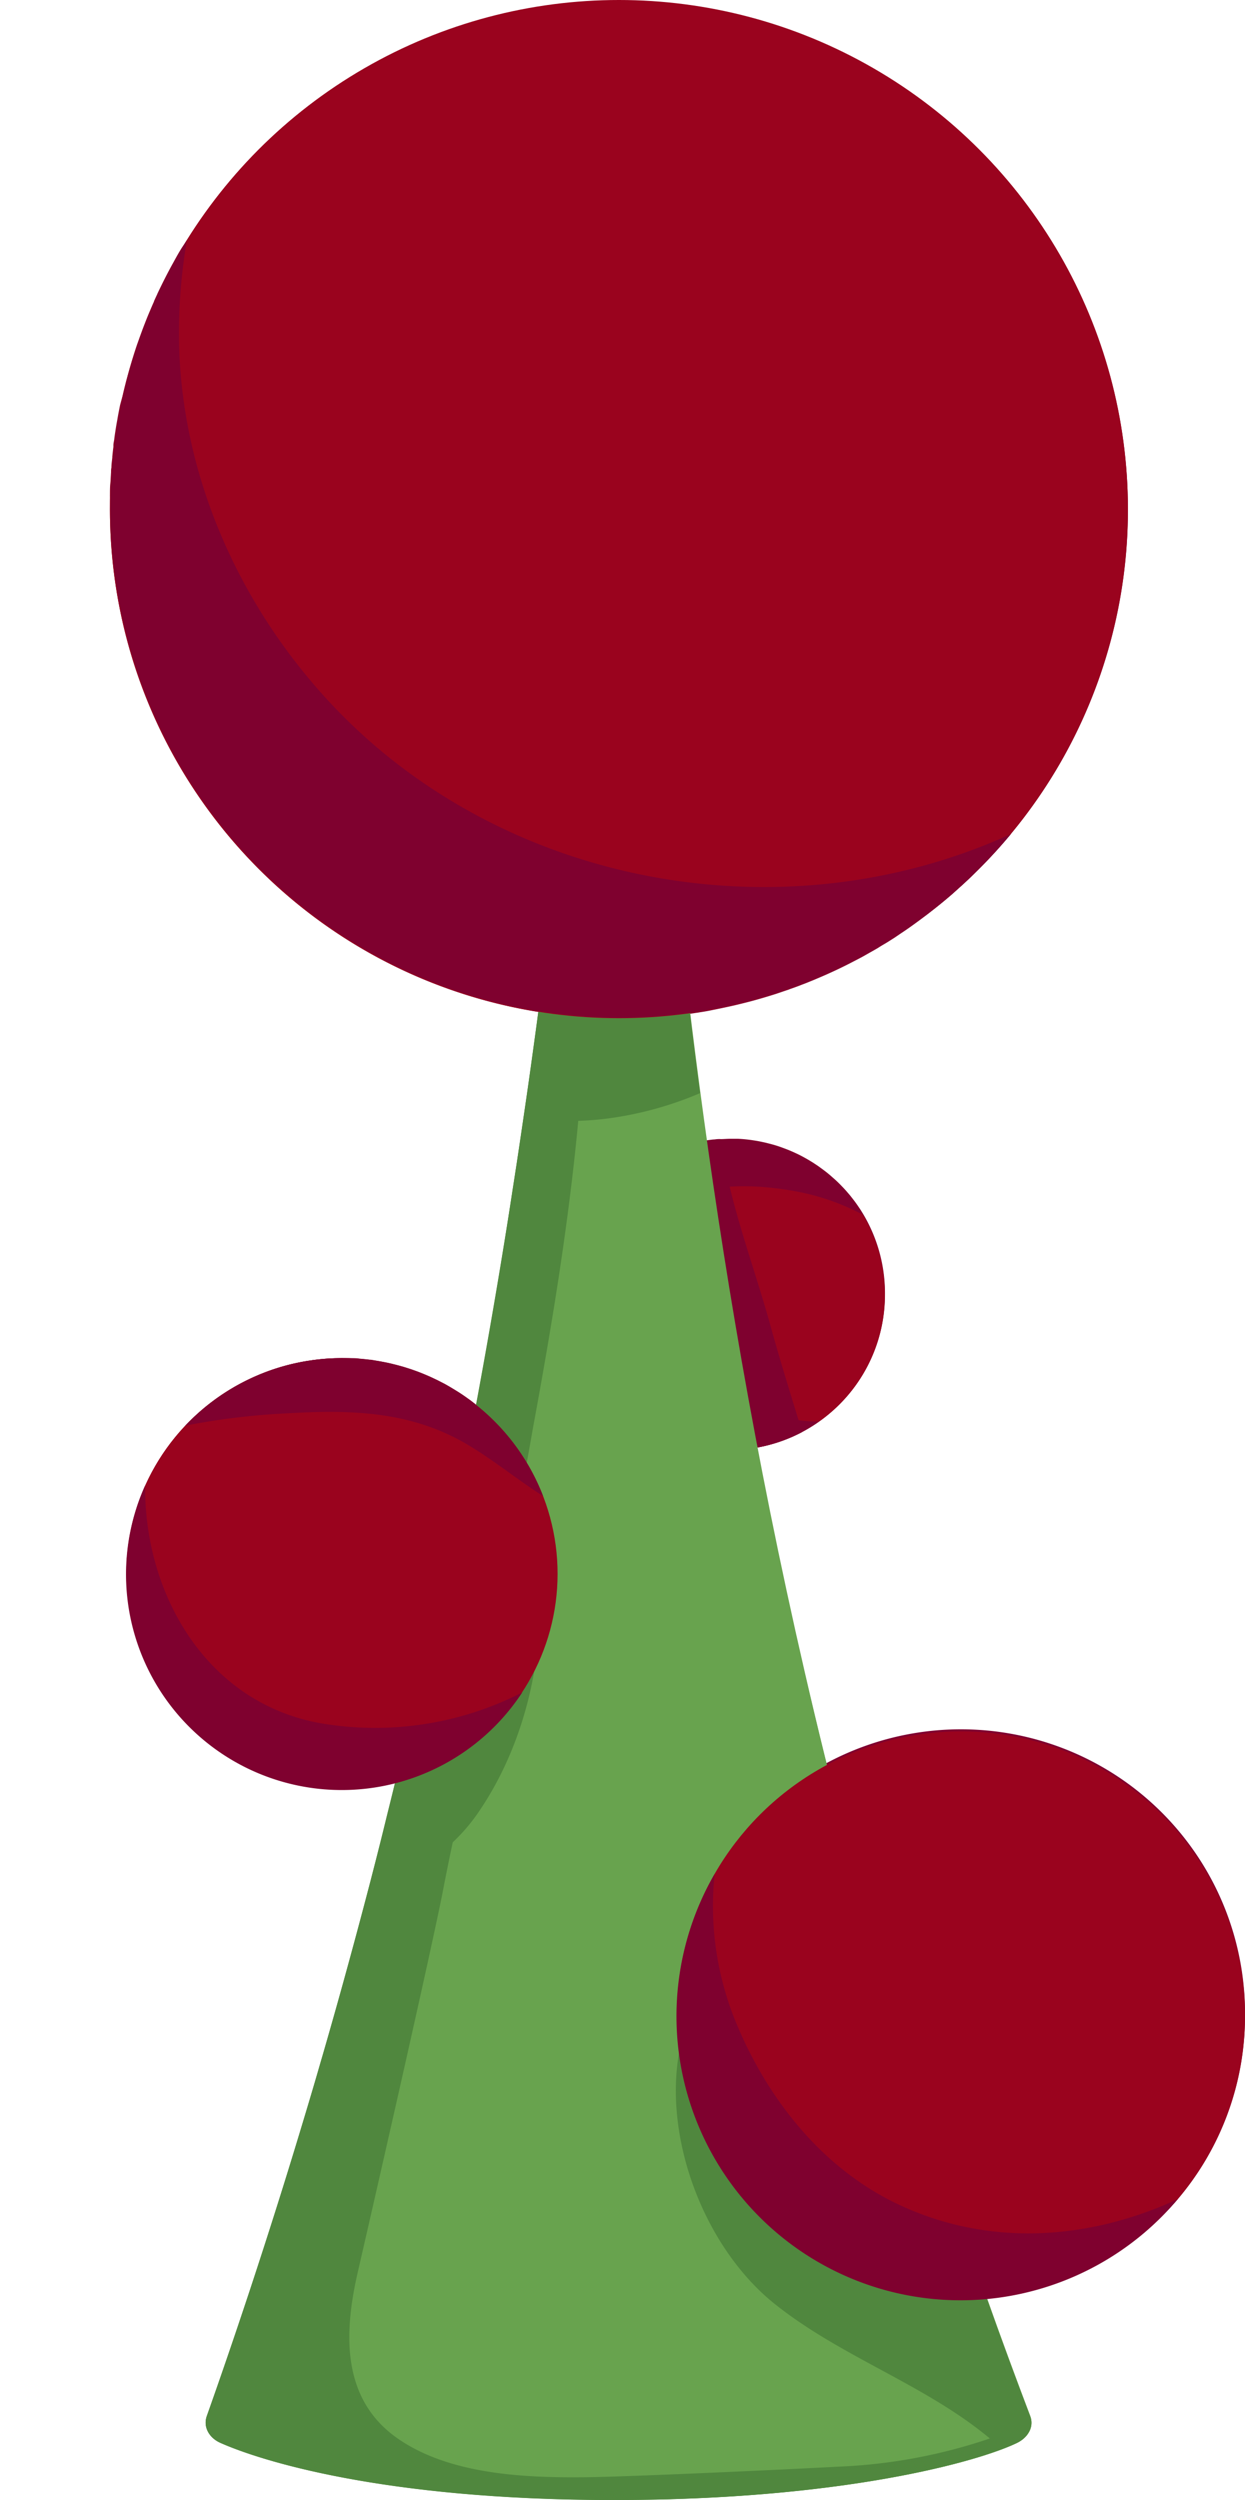<svg xmlns="http://www.w3.org/2000/svg" viewBox="0 0 226.5 454.73"><defs><style>.cls-1{fill:#7f012f;}.cls-2{fill:#50873e;}.cls-3{fill:#9a031e;}.cls-4{fill:#68a34e;}</style></defs><g id="Layer_5" data-name="Layer 5"><path class="cls-1" d="M161,235.48a28.18,28.18,0,0,1-12,23.08l-.06,0c-.22.16-.45.31-.68.46s-.26.18-.4.26l-.64.4-.92.53a3.23,3.23,0,0,1-.41.22c-.24.13-.49.26-.75.38l-.56.27-.51.23-.62.27-1,.4-.12,0-.13.05-.66.22-.27.09-.87.26h0c-.29.09-.59.17-.89.24l-.69.16c-.28.07-.56.12-.85.17l-.3.05a5.3,5.3,0,0,1-.55.1,4.51,4.51,0,0,1-.53.07c-.29,0-.58.08-.87.11l-.2,0c-.33,0-.67.06-1,.08l-.39,0c-.46,0-.92,0-1.38,0a28.26,28.26,0,0,1-28.26-28.26c0-.94,0-1.87.14-2.79a2.66,2.66,0,0,1,0-.28c0-.41.09-.82.16-1.23s.14-.89.23-1.33c.12-.6.26-1.18.42-1.75q.12-.49.27-1c.11-.36.23-.71.35-1s.27-.75.42-1.11a1.19,1.19,0,0,1,.08-.2c.11-.27.22-.54.35-.8a6.28,6.28,0,0,1,.27-.59,2.93,2.93,0,0,1,.19-.4c.13-.27.26-.53.4-.79s.3-.54.46-.81a.33.33,0,0,1,.07-.13c.2-.35.41-.69.63-1s.34-.54.53-.8.27-.39.42-.58.34-.47.52-.7a1.81,1.81,0,0,1,.18-.23c.21-.27.43-.53.65-.79a2,2,0,0,1,.19-.22c.24-.28.48-.55.73-.81l.14-.15.72-.72a1.75,1.75,0,0,1,.24-.23c.26-.25.52-.49.79-.72a20.33,20.33,0,0,1,1.92-1.55c.17-.13.34-.26.51-.37l.69-.47a15.19,15.19,0,0,1,1.32-.82c.32-.19.65-.38,1-.55a16,16,0,0,1,1.44-.71l1-.43a25.77,25.77,0,0,1,2.51-.91c.74-.22,1.5-.42,2.26-.59.56-.13,1.12-.24,1.7-.32s.9-.13,1.36-.18c.27,0,.54-.06.81-.07a3.64,3.64,0,0,1,.57,0c.55,0,1.1-.06,1.66-.06s.93,0,1.39,0h.1a26.41,26.41,0,0,1,2.82.29c.47.07.93.15,1.39.25s.74.15,1.1.25l.56.14c.38.1.77.21,1.15.33s.81.27,1.21.42.76.28,1.13.44l.45.19.77.35c.43.2.84.41,1.25.63l.49.27c.29.16.57.33.85.5s.5.3.74.47a1.82,1.82,0,0,1,.23.15c.25.16.5.33.74.51s.49.35.72.53c.54.4,1.06.83,1.56,1.28l.5.44c.44.4.86.82,1.27,1.25.21.21.41.43.61.65s.39.45.59.68.38.45.56.69c.45.56.88,1.15,1.28,1.75.18.26.36.53.52.8l.24.39A28.14,28.14,0,0,1,161,235.48Z"/><path class="cls-2" d="M187.31,442.16a4.25,4.25,0,0,1-.27.46l0,0a4.24,4.24,0,0,1-.5.62,5.17,5.17,0,0,1-.54.49l-.4.27a5.6,5.6,0,0,1-.59.33c-.7.34-1.59.71-2.65,1.11-.58.22-1.21.44-1.89.68l-.6.2c-2.55.84-5.79,1.76-9.69,2.66l-1.37.31-.35.08-.89.19q-2.88.62-6.18,1.2l-2.35.4-1.68.28-2,.3c-2.57.38-5.3.74-8.18,1.06l-1.44.16q-2.17.24-4.47.45l-2.67.23q-6.51.54-13.86.82l-2.89.1-2.55.06-1.87,0c-1.87,0-3.79.05-5.74.05-42.38,0-64.69-7.32-71.59-10.39-2-.88-3.19-2.82-2.48-4.85,2.19-6.16,4.81-13.76,7.69-22.45,1.07-3.24,2.13-6.48,3.16-9.69q.78-2.42,1.54-4.82,2.46-7.75,4.76-15.39,1.27-4.18,2.49-8.33l.51-1.75c.29-1,.57-2,.85-2.93.76-2.61,1.5-5.22,2.23-7.8.39-1.37.77-2.74,1.15-4.1q2.83-10.19,5.42-20.12l.33-1.29c.41-1.57.81-3.14,1.2-4.69.52-2,1-4,1.51-6q1.33-5.32,2.58-10.56c.08-.38.17-.75.27-1.12q1.92-8,3.67-15.83c.36-1.61.72-3.21,1.07-4.81.26-1.19.52-2.38.78-3.55.43-2,.86-3.94,1.27-5.9l.24-1.14c.25-1.16.5-2.32.74-3.47q1.8-8.59,3.41-16.91.92-4.69,1.78-9.3l.39-2.12q.41-2.13.78-4.23.48-2.61.94-5.19c.31-1.73.61-3.43.9-5.13q2.22-12.73,4-24.59c.24-1.48.46-3,.69-4.42q.72-4.8,1.4-9.45.66-4.47,1.26-8.79c.25-1.81.5-3.61.74-5.38.13-.92.25-1.83.37-2.74s.25-1.81.36-2.7.24-1.79.35-2.67.23-1.76.35-2.63c.22-1.75.44-3.47.66-5.17q.43-3.51.86-6.89c0-.37.09-.74.13-1.11.18-1.45.35-2.88.52-4.29,0-.19,0-.37.07-.55.17-1.39.33-2.76.49-4.11.18-1.53.36-3,.53-4.51q1-8.22,1.77-15.38c.07-.58.14-1.15.2-1.72.12-1.07.25-2.13.37-3.16.07-.61.14-1.22.21-1.81.36-3.15.72-6.11,1.06-8.88a2.54,2.54,0,0,1,0-.29c.09-.8.19-1.58.29-2.34.19-1.5.38-2.94.57-4.31,0-.41.11-.81.16-1.21.15-1,.29-2,.43-3q.08-.5.15-1c0-.14,0-.29.07-.43q.1-.77.24-1.5l.15-.91c.09-.55.19-1.07.28-1.58.06-.34.13-.67.19-1s.12-.64.19-1,.07-.36.11-.53.1-.51.16-.75v0c.09-.43.19-.84.29-1.24s.27-1.06.41-1.54q.09-.32.18-.6c.06-.2.12-.39.19-.57s.07-.21.1-.31a1.12,1.12,0,0,0,0-.13l.12-.32c0-.13.11-.26.16-.38l.21-.47.14-.3a5.68,5.68,0,0,1,.52-.83,1.59,1.59,0,0,1,.2-.24l.06-.07a1.19,1.19,0,0,1,.2-.19l0,0a1.09,1.09,0,0,1,.17-.13,1.59,1.59,0,0,1,.32-.16l.19-.05a1.15,1.15,0,0,1,.26,0,.91.91,0,0,1,.23,0l.1,0a.58.58,0,0,1,.17.06l.08,0,.16.08a1.33,1.33,0,0,1,.24.19,2.08,2.08,0,0,1,.21.21,4.58,4.58,0,0,1,.34.46,2.63,2.63,0,0,1,.2.33,2.4,2.4,0,0,1,.17.32,2.85,2.85,0,0,1,.17.35c.09.21.19.44.28.69,0,0,0,0,0,0,.07.16.12.33.18.51s.19.58.28.89c.18.62.35,1.31.52,2.07l.15.7a3.43,3.43,0,0,1,.09.44c0,.1,0,.2.06.3.09.44.17.89.26,1.36s.13.71.19,1.08.09.58.14.88c0,.14,0,.28.07.43.2,1.3.4,2.71.6,4.22s.38,3.07.58,4.75c0,0,0,.06,0,.09s0,.12,0,.19c.11.92.22,1.88.32,2.86a.17.17,0,0,1,0,.07q.12,1.08.24,2.22c0,.37.07.74.11,1.11l.12,1.12c0,.55.11,1.12.17,1.69q.36,3.58.75,7.57c0,.15,0,.29,0,.44.3,3,.61,6.28.94,9.67,0,.23,0,.46.07.69q.44,4.52.93,9.4c.16,1.63.33,3.28.51,5q.51,5.07,1.11,10.49v0c.33,3,.67,6.07,1,9.22,0,.29.07.59.1.89.26,2.25.53,4.53.81,6.86.05.36.09.72.13,1.08q.9,7.41,1.95,15.3A1108.43,1108.43,0,0,0,156.9,345.77c.39,1.43.78,2.86,1.19,4.3l.18.66q1.66,6,3.45,12.09a2.76,2.76,0,0,1,.08.27c.42,1.46.86,2.92,1.29,4.39q2,6.58,4,13.28c.89,2.85,1.79,5.72,2.72,8.59q.38,1.14.75,2.31c.45,1.39.91,2.79,1.37,4.19.31,1,.63,1.93,1,2.9.5,1.51,1,3,1.52,4.54q2.29,6.84,4.75,13.75c3.07,8.68,5.88,16.25,8.22,22.39A3.35,3.35,0,0,1,187.31,442.16Z"/><path class="cls-1" d="M226.5,366.59A51.38,51.38,0,0,1,214.27,400l-.9,1-.93,1c-.32.33-.63.66-1,1-.62.63-1.26,1.24-1.91,1.84-.37.32-.73.65-1.11,1s-.7.59-1.05.88l-1.08.85c-.35.27-.7.54-1.06.8s-.8.58-1.22.86l-1.09.73c-.39.25-.77.5-1.17.74l-1.19.71-.06,0c-.72.41-1.45.8-2.19,1.19l-1.43.7-1.27.58-1.24.53a50.35,50.35,0,0,1-6.94,2.29c-.74.18-1.48.35-2.24.51l-1.41.26c-.33.07-.65.12-1,.16l-.24,0c-.35.06-.7.11-1.06.15l-.32,0c-.28,0-.57.08-.86.1s-.76.08-1.14.11-.63.06-.95.07l-.79.05c-.44,0-.88,0-1.33.05l-1.33,0a51.68,51.68,0,0,1-51.68-51.68q0-.73,0-1.47c0-.23,0-.46,0-.69,0-.44,0-.87.07-1.3v0c0-.46.07-.93.11-1.39l.06-.57c0-.49.11-1,.17-1.45s.16-1.13.26-1.69a50.43,50.43,0,0,1,1.08-4.94c.15-.54.3-1.08.46-1.61.27-.88.57-1.75.89-2.61l.12-.33A51.68,51.68,0,0,1,226.5,366.59Z"/><path class="cls-1" d="M101.44,286.26A39,39,0,0,1,95,307.84a40.58,40.58,0,0,1-3.65,4.71c-.53.59-1.08,1.16-1.64,1.71s-1.09,1-1.65,1.53-1.28,1.08-2,1.6c-.28.22-.58.43-.87.65l-1.07.75-1,.64c-.32.21-.65.41-1,.6l-.08.05c-.93.55-1.89,1.06-2.87,1.54-.45.21-.91.43-1.37.63l-1.07.44c-.81.33-1.63.63-2.47.9l-.85.26a39.58,39.58,0,0,1-3.9.95l-.88.16-.82.12c-.44.07-.88.13-1.33.17l-.67.07-1,.08c-.46,0-.93.06-1.39.07l-1.25,0A39.23,39.23,0,0,1,23,286.26q0-1.08.06-2.13c0-.36,0-.71.07-1.06s.06-.7.1-1.05l.09-.76c0-.2.05-.39.08-.59s.07-.48.11-.72.11-.68.18-1,.14-.7.21-1,.14-.65.22-1,.17-.67.26-1c.18-.66.38-1.31.59-2,.43-1.28.92-2.54,1.47-3.77a39.31,39.31,0,0,1,18.23-19l.89-.43.9-.41.91-.39.92-.36.88-.33,1.07-.36.89-.27c.64-.19,1.29-.36,1.94-.52l1-.22,1-.2,1-.17c.27,0,.54-.09.82-.12s.8-.11,1.21-.15l1-.1c1-.08,2.08-.12,3.13-.12q.74,0,1.47,0h.18c.48,0,1,0,1.45.08l1.35.13.55.07c.38,0,.76.1,1.13.16s.86.14,1.29.23l.48.09c.4.08.79.16,1.18.26s.91.22,1.36.35l.3.08c.41.11.81.24,1.22.37s.75.24,1.13.38c.58.2,1.15.42,1.71.65l.94.4c.14.06.27.11.4.18l.35.16.92.44,1.29.66c.86.48,1.7,1,2.51,1.5.41.26.81.53,1.21.81l1.05.75.16.13,1.1.86c.38.31.75.63,1.12.95s.72.64,1.07,1a40.6,40.6,0,0,1,3,3.16c.31.37.62.74.92,1.12l0,0c.88,1.13,1.7,2.32,2.47,3.54.39.62.75,1.26,1.1,1.91.17.3.33.61.48.92s.36.7.53,1.06c.27.57.53,1.16.77,1.74.13.31.26.61.38.92h0A39.07,39.07,0,0,1,101.44,286.26Z"/><path class="cls-1" d="M205.2,92.6a92.2,92.2,0,0,1-21.31,59.1c-.63.76-1.28,1.52-1.94,2.26-.35.41-.72.81-1.08,1.2s-.53.58-.8.86l-.77.81c-.27.29-.55.57-.83.85l-.79.79-1,1c-.78.74-1.57,1.48-2.38,2.19-.36.34-.72.66-1.09,1q-2,1.73-4.08,3.33c-.49.39-1,.76-1.49,1.13-.67.5-1.35,1-2,1.46s-1.13.79-1.71,1.17l-1,.68c-.21.15-.43.28-.65.42s-.73.47-1.1.69-1,.58-1.43.87c-.87.51-1.76,1-2.65,1.51q-.82.45-1.65.87-3.31,1.74-6.8,3.2-.62.27-1.23.51c-.5.21-1,.41-1.52.6l-.38.15c-.6.23-1.21.45-1.82.66a5.71,5.71,0,0,1-.58.21l-1.89.64-.44.14q-1.14.36-2.28.69c-.82.24-1.65.47-2.47.68s-1.63.41-2.44.6c-1.57.36-3.15.68-4.75,1-.5.09-1,.18-1.5.25-.26.05-.51.09-.77.12-.47.08-.93.14-1.41.2s-1,.13-1.43.18c-.32.05-.64.08-1,.11s-.94.11-1.41.14l-1.08.1c-.49,0-1,.08-1.47.1s-.71.06-1.06.07c-.7,0-1.4.07-2.11.09h-.31c-.88,0-1.76,0-2.64,0A92.6,92.6,0,0,1,20,92.6c0-.78,0-1.55,0-2.32a1.69,1.69,0,0,1,0-.23c0-.74,0-1.48.08-2.22s.07-1.28.12-1.91c0-.29,0-.58.07-.88,0-.59.09-1.18.16-1.76a2,2,0,0,1,0-.23c.06-.59.12-1.18.2-1.76l0-.29c0-.34.09-.68.14-1,.06-.51.13-1,.21-1.51q.16-1.07.36-2.13c.15-.91.33-1.81.51-2.7L22.3,72c.17-.73.34-1.46.53-2.18.09-.4.2-.79.31-1.19q.67-2.5,1.48-5,.21-.66.45-1.32c.36-1,.75-2.1,1.15-3.14l.36-.92c.22-.57.46-1.14.7-1.7s.48-1.14.74-1.7l0-.07c.2-.44.4-.88.61-1.32,0-.06.05-.12.08-.19.21-.45.43-.9.65-1.35.46-.94.94-1.88,1.43-2.8.24-.46.49-.91.74-1.36.51-.93,1-1.84,1.58-2.74L34,43.71s0,0,0,0A92.61,92.61,0,0,1,205.2,92.6Z"/></g><g id="Layer_3" data-name="Layer 3"><circle class="cls-3" cx="132.71" cy="235.48" r="28.27"/><path class="cls-1" d="M140,240.51c-3.12-11.1-7.32-21.85-8.92-33.25a28.26,28.26,0,1,0,14.86,53.21C143.91,253.82,141.83,247.2,140,240.51Z"/><path class="cls-1" d="M129.29,251.8C121,246,109,239.55,114.4,227.33c5.33-12.06,18.77-12.68,30-10.71a42.52,42.52,0,0,1,12.5,4.28A28.27,28.27,0,1,0,149,258.56C142.2,258.58,135.39,256.09,129.29,251.8Z"/><path class="cls-4" d="M112.6,92.6c-11-.08-6,139.58-67.26,324.44-2.89,8.69-5.51,16.29-7.69,22.45-.72,2,.5,4,2.47,4.84,6.9,3.08,29.21,10.39,71.59,10.39,41.62,0,66.37-7,73.28-10.36,2-.95,3.22-2.88,2.44-4.93-2.33-6.14-5.15-13.71-8.22-22.39C114.65,234.62,123.66,92.68,112.6,92.6Z"/><path class="cls-2" d="M187,442.65a4.24,4.24,0,0,1-.5.62,5.18,5.18,0,0,1-1.53,1.09c-.7.34-1.59.71-2.65,1.11-9.45,3.58-33.23,9.26-70.63,9.26-42.38,0-64.69-7.32-71.59-10.39-2-.88-3.19-2.82-2.48-4.85,2.19-6.16,4.81-13.76,7.69-22.45,8.6-26,15.89-51,22.11-74.93q1.56-6,3-12,1.33-5.32,2.58-10.56c.08-.38.17-.75.27-1.12q2.51-10.49,4.74-20.64c.26-1.19.52-2.38.78-3.55.43-2,.86-3.94,1.27-5.9l.24-1.14c.25-1.16.5-2.32.74-3.47,6.25-29.95,10.84-57.29,14.34-81.34q.66-4.47,1.26-8.79c.25-1.81.5-3.61.74-5.38.38-2.75.74-5.46,1.08-8.11.12-.88.23-1.76.35-2.63.22-1.75.44-3.47.66-5.17q.43-3.51.86-6.89c0-.37.09-.74.13-1.11.18-1.45.35-2.88.52-4.29,0-.19,0-.37.07-.55.17-1.39.33-2.76.49-4.11q1.28-10.78,2.3-19.89c.07-.58.14-1.15.2-1.72.12-1.07.25-2.13.37-3.16.07-.61.14-1.22.21-1.81.36-3.15.72-6.11,1.06-8.88.11-.9.22-1.78.33-2.63.19-1.5.38-2.94.57-4.31,0-.41.11-.81.16-1.21.15-1,.29-2,.43-3q.08-.5.15-1c0-.14,0-.29.07-.43q.1-.77.24-1.5c.2-1.24.41-2.4.62-3.48.06-.33.12-.64.19-1s.07-.36.11-.53.1-.51.16-.75c.23-1,.47-2,.71-2.82q.09-.32.18-.6c.06-.2.12-.39.19-.57l.15-.44a12.17,12.17,0,0,1,.49-1.17l.14-.3a5.68,5.68,0,0,1,.52-.83,1.59,1.59,0,0,1,.2-.24,1.74,1.74,0,0,1,.31-.3,1.09,1.09,0,0,1,.17-.13,1.59,1.59,0,0,1,.32-.16l.19-.05a1.15,1.15,0,0,1,.26,0,1.26,1.26,0,0,1,.33.05.58.58,0,0,1,.17.06l.08,0,.16.08a2.78,2.78,0,0,1,.79.86,2.63,2.63,0,0,1,.2.33,6,6,0,0,1,.34.67c.09.21.19.44.28.69s.13.35.19.54.19.58.28.89c.18.62.35,1.31.52,2.07l.15.7c.06.24.11.48.15.74.15.76.3,1.57.45,2.44,0,.29.09.58.14.88,0,.14,0,.28.07.43.4,2.6.79,5.63,1.19,9.06q.36,3,.7,6.45c.1.91.19,1.85.29,2.81q.36,3.58.75,7.57c0,.15,0,.29,0,.44.3,3,.61,6.28.94,9.67,0,.23,0,.46.07.69,1.57,16,3.57,35.67,6.58,58.26a63.87,63.87,0,0,1-16.57,4.58,54.43,54.43,0,0,1-5.59.46c-1.74,18.68-4.8,37.24-8.21,55.71Q94.21,275.39,91.16,291a60.21,60.21,0,0,0,7,3.85c-.47,11.75-4,24.41-11.14,34.81a32.82,32.82,0,0,1-4.65,5.43q-1,4.69-1.9,9.41c-2.79,13.86-13.28,59.66-15.39,68.83-2.54,11.06-3,23.1,7.34,30.25,9.39,6.49,22.87,7.11,33.86,7,7.74-.05,38.64-1.5,46.36-1.93a97.61,97.61,0,0,0,27.44-5.12c-11.85-9.88-27.09-14.8-39.22-24.54-12.74-10.23-20.37-30.22-17.18-46.4a12.27,12.27,0,0,0,.17-3.62c10.92-7.85,22-15.45,33-23.19,6.26,22.86,13.61,46.69,22.31,71.27,3.07,8.68,5.88,16.25,8.22,22.39a3.39,3.39,0,0,1-.39,3.19Z"/><circle class="cls-3" cx="174.82" cy="366.59" r="51.68"/><path class="cls-1" d="M163.4,400.94c-14.17-6.7-24.23-19.77-29.91-34.08a55.82,55.82,0,0,1-3.48-26A51.67,51.67,0,0,0,214.27,400C198.36,407.34,180.15,408.85,163.4,400.94Z"/><circle class="cls-3" cx="62.21" cy="286.26" r="39.23"/><path class="cls-1" d="M58.22,313.42c-20.74-3.78-32-23.55-31.81-43.23A39.24,39.24,0,0,0,95,307.84,58.77,58.77,0,0,1,58.22,313.42Z"/><path class="cls-1" d="M52,257.08c11.3-.66,22-.52,32.19,5.18,5,2.82,9.66,6.7,14.61,9.86a39.21,39.21,0,0,0-65.09-12.81A128.12,128.12,0,0,1,52,257.08Z"/><circle class="cls-3" cx="112.6" cy="92.6" r="92.6"/><path class="cls-1" d="M58.15,125.72C42.7,108.21,33,85.64,32.57,62.14A100.9,100.9,0,0,1,34,43.69a92.61,92.61,0,0,0,149.93,108C141.61,171,89.12,160.83,58.15,125.72Z"/></g></svg>